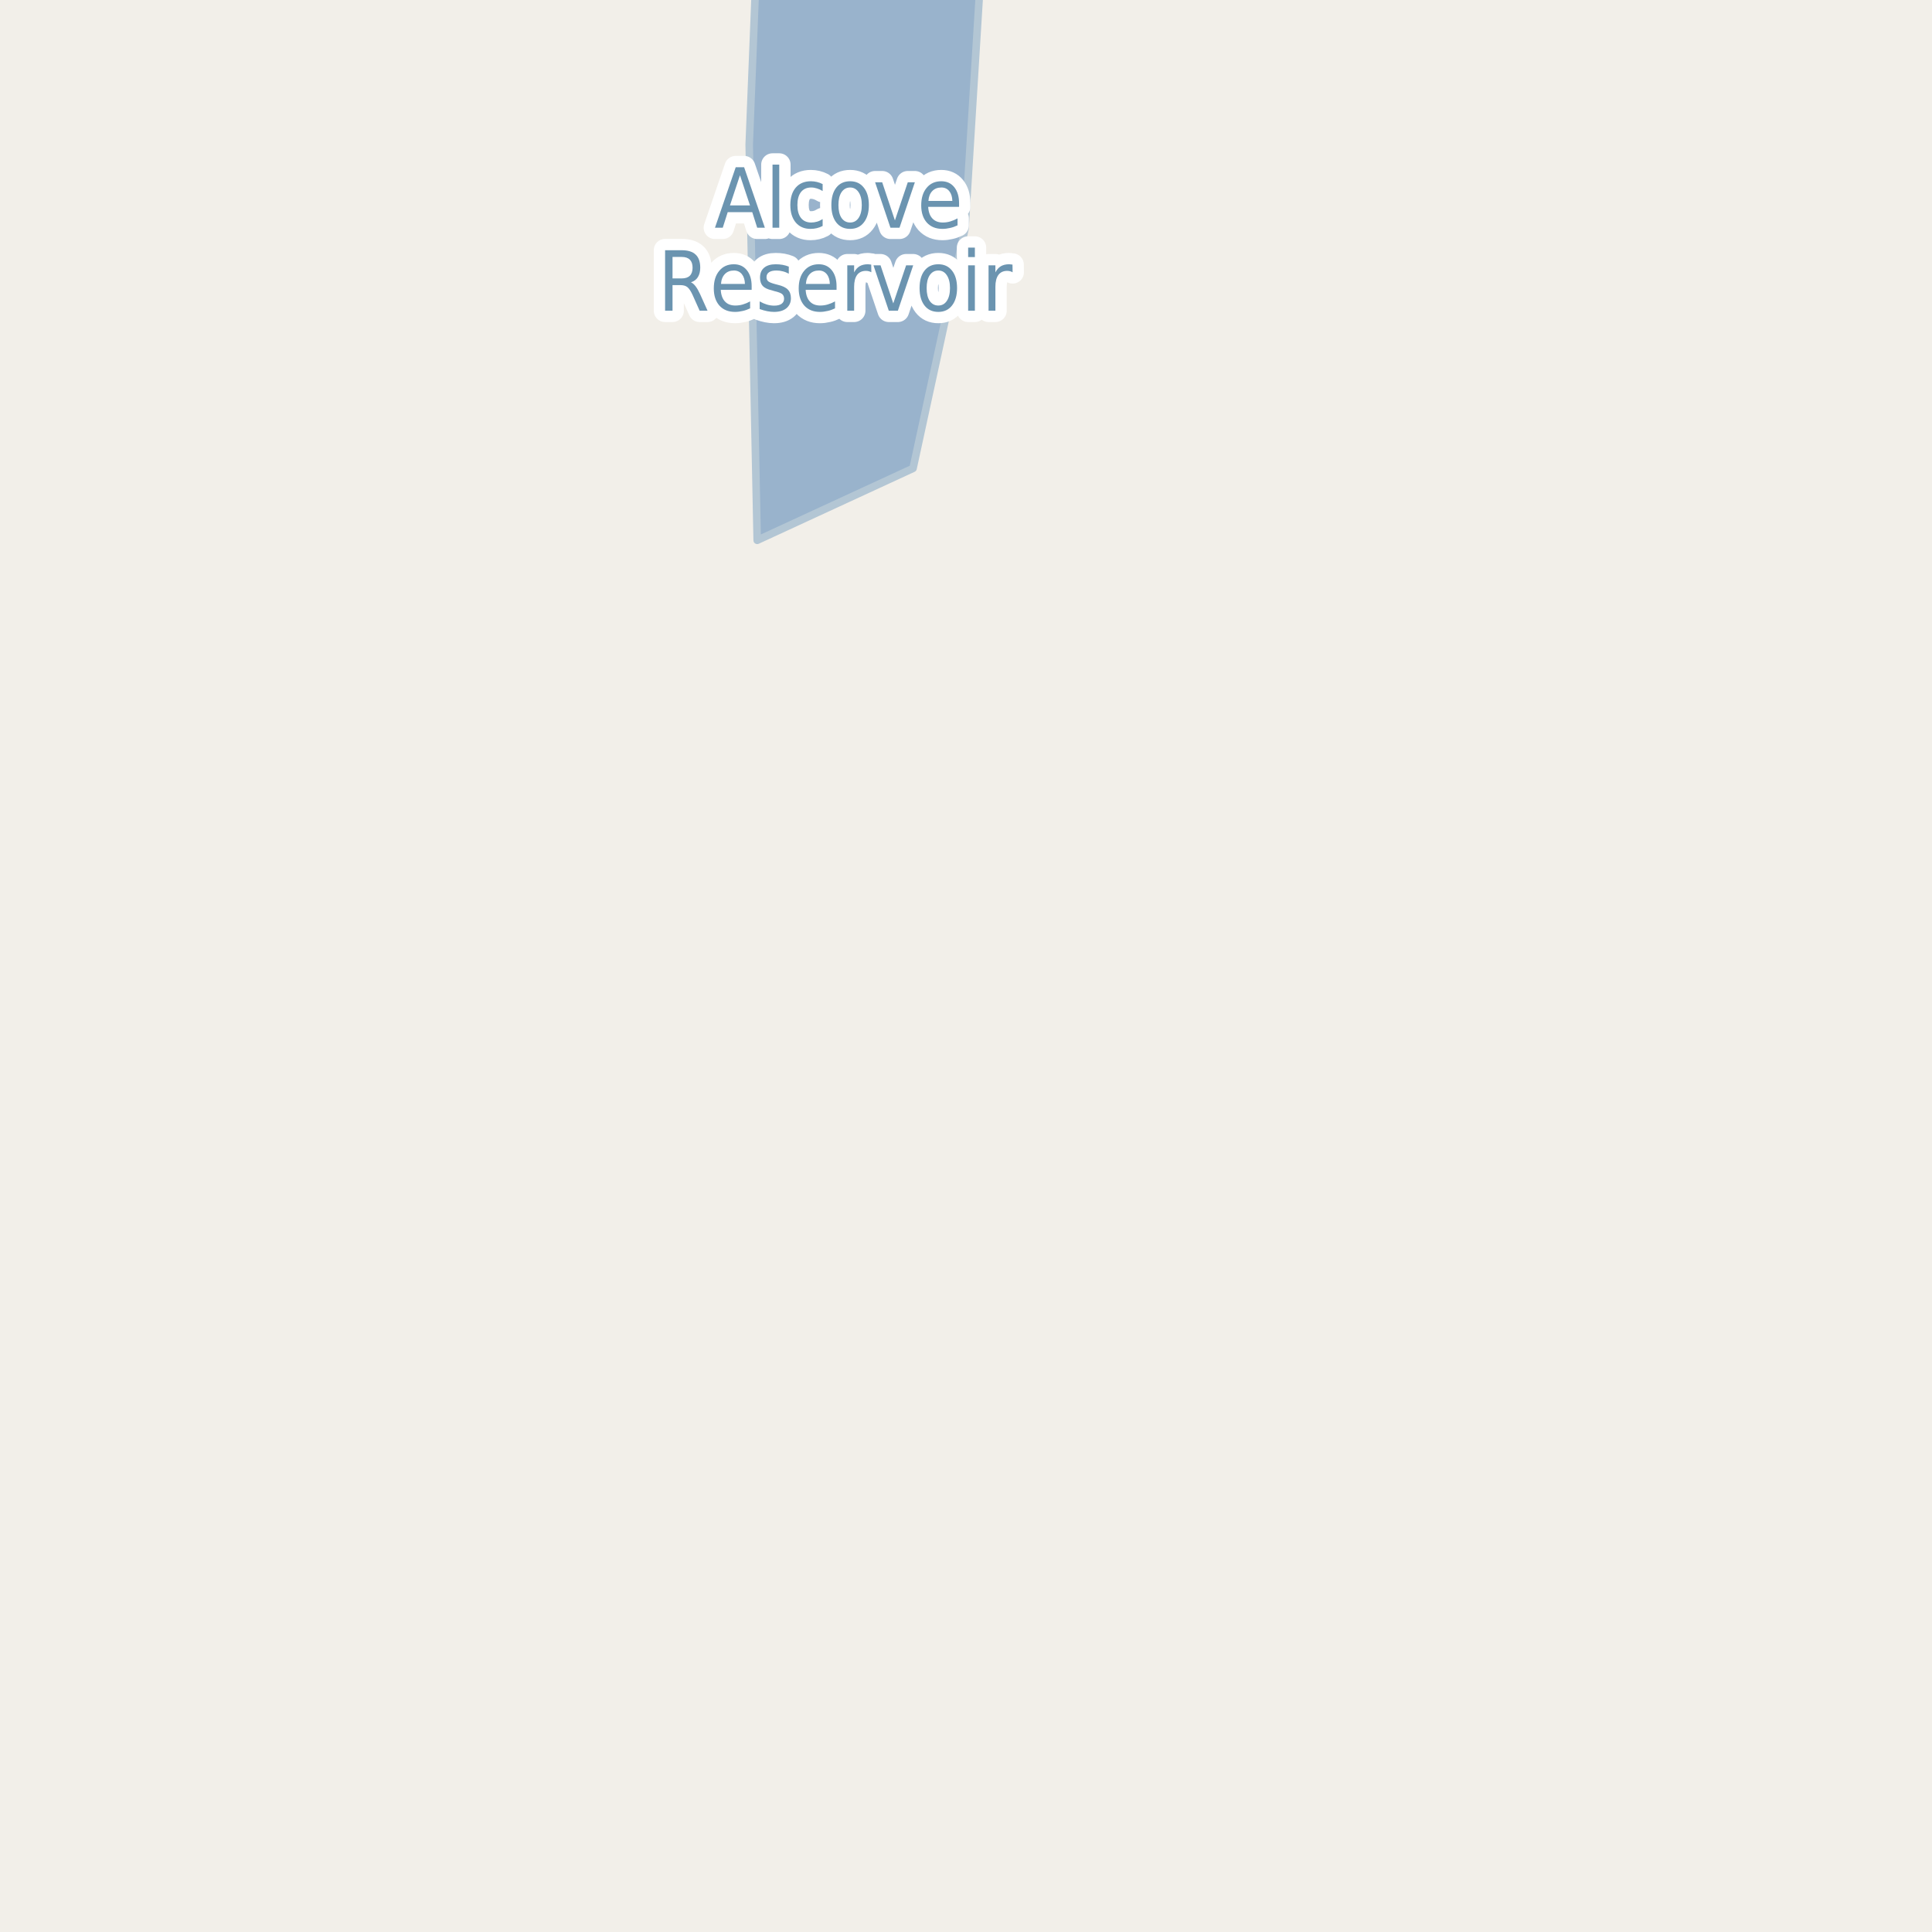 <?xml version="1.0" encoding="UTF-8"?>
<svg xmlns="http://www.w3.org/2000/svg" xmlns:xlink="http://www.w3.org/1999/xlink" width="256pt" height="256pt" viewBox="0 0 256 256" version="1.1">
<g id="surface2">
<rect x="0" y="0" width="256" height="256" style="fill:rgb(94.902%,93.725%,91.373%);fill-opacity:1;stroke:none;"/>
<path style=" stroke:none;fill-rule:evenodd;fill:rgb(60%,70.196%,80%);fill-opacity:1;" d="M 100.199 -4 L 99.273 19.164 L 100.332 71.594 L 120.984 62.062 L 127.871 30.289 L 129.98 -4 L 259 -4 L 259 259 L 259 -4 Z M 100.199 -4 "/>
<path style="fill:none;stroke-width:1;stroke-linecap:round;stroke-linejoin:round;stroke:rgb(70.196%,77.647%,83.137%);stroke-opacity:1;stroke-miterlimit:10;" d="M 100.199 -4 L 99.273 19.164 L 100.332 71.594 L 120.984 62.062 L 127.871 30.289 L 129.98 -4 L 259 -4 L 259 259 L 259 -4 L 100.199 -4 "/>
<path style="fill:none;stroke-width:3;stroke-linecap:round;stroke-linejoin:round;stroke:rgb(100%,100%,100%);stroke-opacity:1;stroke-miterlimit:10;" d="M 98.051 23.219 L 96.723 27.219 L 99.379 27.219 Z M 97.488 22.156 L 98.598 22.156 L 101.348 30.172 L 100.332 30.172 L 99.676 28.109 L 96.426 28.109 L 95.77 30.172 L 94.738 30.172 Z M 102.363 21.812 L 103.254 21.812 L 103.254 30.172 L 102.363 30.172 Z M 109.004 24.391 L 109.004 25.312 C 108.754 25.156 108.504 25.043 108.254 24.969 C 108.004 24.887 107.746 24.844 107.488 24.844 C 106.902 24.844 106.449 25.047 106.129 25.453 C 105.816 25.859 105.66 26.434 105.66 27.172 C 105.66 27.902 105.816 28.469 106.129 28.875 C 106.449 29.281 106.902 29.484 107.488 29.484 C 107.746 29.484 108.004 29.449 108.254 29.375 C 108.504 29.305 108.754 29.188 109.004 29.031 L 109.004 29.938 C 108.754 30.074 108.492 30.172 108.223 30.234 C 107.961 30.297 107.684 30.328 107.395 30.328 C 106.57 30.328 105.918 30.047 105.441 29.484 C 104.961 28.914 104.723 28.141 104.723 27.172 C 104.723 26.195 104.961 25.422 105.441 24.859 C 105.93 24.297 106.598 24.016 107.441 24.016 C 107.711 24.016 107.977 24.047 108.238 24.109 C 108.508 24.172 108.762 24.266 109.004 24.391 Z M 112.645 24.844 C 112.164 24.844 111.785 25.055 111.504 25.469 C 111.23 25.887 111.098 26.453 111.098 27.172 C 111.098 27.891 111.23 28.461 111.504 28.875 C 111.785 29.281 112.164 29.484 112.645 29.484 C 113.121 29.484 113.496 29.281 113.77 28.875 C 114.051 28.461 114.191 27.891 114.191 27.172 C 114.191 26.453 114.051 25.887 113.77 25.469 C 113.496 25.055 113.121 24.844 112.645 24.844 Z M 112.645 24.016 C 113.414 24.016 114.02 24.297 114.457 24.859 C 114.902 25.414 115.129 26.184 115.129 27.172 C 115.129 28.152 114.902 28.922 114.457 29.484 C 114.02 30.047 113.414 30.328 112.645 30.328 C 111.863 30.328 111.254 30.047 110.816 29.484 C 110.379 28.922 110.16 28.152 110.16 27.172 C 110.16 26.184 110.379 25.414 110.816 24.859 C 111.254 24.297 111.863 24.016 112.645 24.016 Z M 115.957 24.156 L 116.895 24.156 L 118.582 29.203 L 120.285 24.156 L 121.223 24.156 L 119.191 30.172 L 117.988 30.172 Z M 127.082 26.922 L 127.082 27.406 L 122.988 27.406 C 123.027 28.086 123.215 28.602 123.551 28.953 C 123.883 29.309 124.34 29.484 124.926 29.484 C 125.27 29.484 125.598 29.438 125.91 29.344 C 126.23 29.25 126.555 29.117 126.879 28.938 L 126.879 29.859 C 126.555 30.016 126.227 30.133 125.895 30.203 C 125.559 30.285 125.223 30.328 124.879 30.328 C 124.012 30.328 123.324 30.055 122.816 29.5 C 122.316 28.938 122.066 28.18 122.066 27.219 C 122.066 26.242 122.305 25.465 122.785 24.891 C 123.262 24.309 123.91 24.016 124.723 24.016 C 125.449 24.016 126.023 24.277 126.441 24.797 C 126.867 25.32 127.082 26.027 127.082 26.922 Z M 126.191 26.625 C 126.18 26.086 126.043 25.652 125.785 25.328 C 125.523 25.008 125.176 24.844 124.738 24.844 C 124.238 24.844 123.836 25 123.535 25.312 C 123.23 25.625 123.059 26.062 123.02 26.625 Z M 91.551 37.406 C 91.758 37.492 91.961 37.664 92.16 37.922 C 92.355 38.172 92.559 38.527 92.77 38.984 L 93.754 41.172 L 92.707 41.172 L 91.785 39.109 C 91.543 38.578 91.309 38.227 91.082 38.047 C 90.863 37.871 90.559 37.781 90.176 37.781 L 89.113 37.781 L 89.113 41.172 L 88.129 41.172 L 88.129 33.156 L 90.332 33.156 C 91.164 33.156 91.777 33.352 92.176 33.734 C 92.582 34.109 92.785 34.688 92.785 35.469 C 92.785 35.969 92.68 36.387 92.473 36.719 C 92.262 37.055 91.957 37.281 91.551 37.406 Z M 89.113 34.047 L 89.113 36.891 L 90.332 36.891 C 90.809 36.891 91.168 36.773 91.41 36.531 C 91.648 36.293 91.77 35.938 91.77 35.469 C 91.77 35 91.648 34.648 91.41 34.406 C 91.168 34.168 90.809 34.047 90.332 34.047 Z M 99.598 37.922 L 99.598 38.406 L 95.504 38.406 C 95.543 39.086 95.73 39.602 96.066 39.953 C 96.398 40.309 96.855 40.484 97.441 40.484 C 97.785 40.484 98.113 40.438 98.426 40.344 C 98.746 40.25 99.07 40.117 99.395 39.938 L 99.395 40.859 C 99.07 41.016 98.742 41.133 98.41 41.203 C 98.074 41.285 97.738 41.328 97.395 41.328 C 96.527 41.328 95.84 41.055 95.332 40.5 C 94.832 39.938 94.582 39.18 94.582 38.219 C 94.582 37.242 94.82 36.465 95.301 35.891 C 95.777 35.309 96.426 35.016 97.238 35.016 C 97.965 35.016 98.539 35.277 98.957 35.797 C 99.383 36.32 99.598 37.027 99.598 37.922 Z M 98.707 37.625 C 98.695 37.086 98.559 36.652 98.301 36.328 C 98.039 36.008 97.691 35.844 97.254 35.844 C 96.754 35.844 96.352 36 96.051 36.312 C 95.746 36.625 95.574 37.062 95.535 37.625 Z M 104.52 35.328 L 104.52 36.266 C 104.258 36.121 103.992 36.016 103.723 35.953 C 103.461 35.883 103.184 35.844 102.895 35.844 C 102.445 35.844 102.113 35.922 101.895 36.078 C 101.676 36.227 101.566 36.445 101.566 36.734 C 101.566 36.965 101.645 37.148 101.801 37.281 C 101.957 37.406 102.273 37.531 102.754 37.656 L 103.051 37.734 C 103.684 37.883 104.133 38.094 104.395 38.375 C 104.664 38.648 104.801 39.027 104.801 39.516 C 104.801 40.07 104.602 40.512 104.207 40.844 C 103.809 41.168 103.262 41.328 102.566 41.328 C 102.273 41.328 101.973 41.297 101.66 41.234 C 101.348 41.172 101.012 41.078 100.66 40.953 L 100.66 39.938 C 100.992 40.125 101.316 40.266 101.629 40.359 C 101.949 40.453 102.27 40.5 102.582 40.5 C 102.996 40.5 103.32 40.422 103.551 40.266 C 103.777 40.102 103.895 39.875 103.895 39.594 C 103.895 39.324 103.809 39.117 103.645 38.969 C 103.477 38.824 103.117 38.688 102.566 38.562 L 102.27 38.469 C 101.715 38.344 101.316 38.152 101.066 37.891 C 100.824 37.621 100.707 37.25 100.707 36.781 C 100.707 36.219 100.883 35.789 101.238 35.484 C 101.602 35.172 102.117 35.016 102.785 35.016 C 103.105 35.016 103.414 35.043 103.707 35.094 C 103.996 35.148 104.27 35.227 104.52 35.328 Z M 110.848 37.922 L 110.848 38.406 L 106.754 38.406 C 106.793 39.086 106.98 39.602 107.316 39.953 C 107.648 40.309 108.105 40.484 108.691 40.484 C 109.035 40.484 109.363 40.438 109.676 40.344 C 109.996 40.25 110.32 40.117 110.645 39.938 L 110.645 40.859 C 110.32 41.016 109.992 41.133 109.66 41.203 C 109.324 41.285 108.988 41.328 108.645 41.328 C 107.777 41.328 107.09 41.055 106.582 40.5 C 106.082 39.938 105.832 39.18 105.832 38.219 C 105.832 37.242 106.07 36.465 106.551 35.891 C 107.027 35.309 107.676 35.016 108.488 35.016 C 109.215 35.016 109.789 35.277 110.207 35.797 C 110.633 36.32 110.848 37.027 110.848 37.922 Z M 109.957 37.625 C 109.945 37.086 109.809 36.652 109.551 36.328 C 109.289 36.008 108.941 35.844 108.504 35.844 C 108.004 35.844 107.602 36 107.301 36.312 C 106.996 36.625 106.824 37.062 106.785 37.625 Z M 115.457 36.078 C 115.352 36.016 115.238 35.969 115.113 35.938 C 114.996 35.906 114.871 35.891 114.738 35.891 C 114.227 35.891 113.836 36.074 113.566 36.438 C 113.305 36.805 113.176 37.324 113.176 38 L 113.176 41.172 L 112.27 41.172 L 112.27 35.156 L 113.176 35.156 L 113.176 36.094 C 113.363 35.73 113.602 35.461 113.895 35.281 C 114.195 35.105 114.559 35.016 114.988 35.016 C 115.051 35.016 115.117 35.023 115.191 35.031 C 115.273 35.031 115.355 35.043 115.441 35.062 Z M 115.738 35.156 L 116.676 35.156 L 118.363 40.203 L 120.066 35.156 L 121.004 35.156 L 118.973 41.172 L 117.77 41.172 Z M 124.332 35.844 C 123.852 35.844 123.473 36.055 123.191 36.469 C 122.918 36.887 122.785 37.453 122.785 38.172 C 122.785 38.891 122.918 39.461 123.191 39.875 C 123.473 40.281 123.852 40.484 124.332 40.484 C 124.809 40.484 125.184 40.281 125.457 39.875 C 125.738 39.461 125.879 38.891 125.879 38.172 C 125.879 37.453 125.738 36.887 125.457 36.469 C 125.184 36.055 124.809 35.844 124.332 35.844 Z M 124.332 35.016 C 125.102 35.016 125.707 35.297 126.145 35.859 C 126.59 36.414 126.816 37.184 126.816 38.172 C 126.816 39.152 126.59 39.922 126.145 40.484 C 125.707 41.047 125.102 41.328 124.332 41.328 C 123.551 41.328 122.941 41.047 122.504 40.484 C 122.066 39.922 121.848 39.152 121.848 38.172 C 121.848 37.184 122.066 36.414 122.504 35.859 C 122.941 35.297 123.551 35.016 124.332 35.016 Z M 128.285 35.156 L 129.176 35.156 L 129.176 41.172 L 128.285 41.172 Z M 128.285 32.812 L 129.176 32.812 L 129.176 34.062 L 128.285 34.062 Z M 134.176 36.078 C 134.07 36.016 133.957 35.969 133.832 35.938 C 133.715 35.906 133.59 35.891 133.457 35.891 C 132.945 35.891 132.555 36.074 132.285 36.438 C 132.023 36.805 131.895 37.324 131.895 38 L 131.895 41.172 L 130.988 41.172 L 130.988 35.156 L 131.895 35.156 L 131.895 36.094 C 132.082 35.73 132.32 35.461 132.613 35.281 C 132.914 35.105 133.277 35.016 133.707 35.016 C 133.77 35.016 133.836 35.023 133.91 35.031 C 133.992 35.031 134.074 35.043 134.16 35.062 Z M 134.176 36.078 "/>
<path style=" stroke:none;fill-rule:evenodd;fill:rgb(41.961%,58.039%,69.02%);fill-opacity:1;" d="M 98.051 23.219 L 96.723 27.219 L 99.379 27.219 Z M 97.488 22.156 L 98.598 22.156 L 101.348 30.172 L 100.332 30.172 L 99.676 28.109 L 96.426 28.109 L 95.77 30.172 L 94.738 30.172 Z M 102.363 21.812 L 103.254 21.812 L 103.254 30.172 L 102.363 30.172 Z M 109.004 24.391 L 109.004 25.312 C 108.754 25.156 108.504 25.043 108.254 24.969 C 108.004 24.887 107.746 24.844 107.488 24.844 C 106.902 24.844 106.449 25.047 106.129 25.453 C 105.816 25.859 105.66 26.434 105.66 27.172 C 105.66 27.902 105.816 28.469 106.129 28.875 C 106.449 29.281 106.902 29.484 107.488 29.484 C 107.746 29.484 108.004 29.449 108.254 29.375 C 108.504 29.305 108.754 29.188 109.004 29.031 L 109.004 29.938 C 108.754 30.074 108.492 30.172 108.223 30.234 C 107.961 30.297 107.684 30.328 107.395 30.328 C 106.57 30.328 105.918 30.047 105.441 29.484 C 104.961 28.914 104.723 28.141 104.723 27.172 C 104.723 26.195 104.961 25.422 105.441 24.859 C 105.93 24.297 106.598 24.016 107.441 24.016 C 107.711 24.016 107.977 24.047 108.238 24.109 C 108.508 24.172 108.762 24.266 109.004 24.391 Z M 112.645 24.844 C 112.164 24.844 111.785 25.055 111.504 25.469 C 111.23 25.887 111.098 26.453 111.098 27.172 C 111.098 27.891 111.23 28.461 111.504 28.875 C 111.785 29.281 112.164 29.484 112.645 29.484 C 113.121 29.484 113.496 29.281 113.77 28.875 C 114.051 28.461 114.191 27.891 114.191 27.172 C 114.191 26.453 114.051 25.887 113.77 25.469 C 113.496 25.055 113.121 24.844 112.645 24.844 Z M 112.645 24.016 C 113.414 24.016 114.02 24.297 114.457 24.859 C 114.902 25.414 115.129 26.184 115.129 27.172 C 115.129 28.152 114.902 28.922 114.457 29.484 C 114.02 30.047 113.414 30.328 112.645 30.328 C 111.863 30.328 111.254 30.047 110.816 29.484 C 110.379 28.922 110.16 28.152 110.16 27.172 C 110.16 26.184 110.379 25.414 110.816 24.859 C 111.254 24.297 111.863 24.016 112.645 24.016 Z M 115.957 24.156 L 116.895 24.156 L 118.582 29.203 L 120.285 24.156 L 121.223 24.156 L 119.191 30.172 L 117.988 30.172 Z M 127.082 26.922 L 127.082 27.406 L 122.988 27.406 C 123.027 28.086 123.215 28.602 123.551 28.953 C 123.883 29.309 124.34 29.484 124.926 29.484 C 125.27 29.484 125.598 29.438 125.91 29.344 C 126.23 29.25 126.555 29.117 126.879 28.938 L 126.879 29.859 C 126.555 30.016 126.227 30.133 125.895 30.203 C 125.559 30.285 125.223 30.328 124.879 30.328 C 124.012 30.328 123.324 30.055 122.816 29.5 C 122.316 28.938 122.066 28.18 122.066 27.219 C 122.066 26.242 122.305 25.465 122.785 24.891 C 123.262 24.309 123.91 24.016 124.723 24.016 C 125.449 24.016 126.023 24.277 126.441 24.797 C 126.867 25.32 127.082 26.027 127.082 26.922 Z M 126.191 26.625 C 126.18 26.086 126.043 25.652 125.785 25.328 C 125.523 25.008 125.176 24.844 124.738 24.844 C 124.238 24.844 123.836 25 123.535 25.312 C 123.23 25.625 123.059 26.062 123.02 26.625 Z M 91.551 37.406 C 91.758 37.492 91.961 37.664 92.16 37.922 C 92.355 38.172 92.559 38.527 92.77 38.984 L 93.754 41.172 L 92.707 41.172 L 91.785 39.109 C 91.543 38.578 91.309 38.227 91.082 38.047 C 90.863 37.871 90.559 37.781 90.176 37.781 L 89.113 37.781 L 89.113 41.172 L 88.129 41.172 L 88.129 33.156 L 90.332 33.156 C 91.164 33.156 91.777 33.352 92.176 33.734 C 92.582 34.109 92.785 34.688 92.785 35.469 C 92.785 35.969 92.68 36.387 92.473 36.719 C 92.262 37.055 91.957 37.281 91.551 37.406 Z M 89.113 34.047 L 89.113 36.891 L 90.332 36.891 C 90.809 36.891 91.168 36.773 91.41 36.531 C 91.648 36.293 91.77 35.938 91.77 35.469 C 91.77 35 91.648 34.648 91.41 34.406 C 91.168 34.168 90.809 34.047 90.332 34.047 Z M 99.598 37.922 L 99.598 38.406 L 95.504 38.406 C 95.543 39.086 95.73 39.602 96.066 39.953 C 96.398 40.309 96.855 40.484 97.441 40.484 C 97.785 40.484 98.113 40.438 98.426 40.344 C 98.746 40.25 99.07 40.117 99.395 39.938 L 99.395 40.859 C 99.07 41.016 98.742 41.133 98.41 41.203 C 98.074 41.285 97.738 41.328 97.395 41.328 C 96.527 41.328 95.84 41.055 95.332 40.5 C 94.832 39.938 94.582 39.18 94.582 38.219 C 94.582 37.242 94.82 36.465 95.301 35.891 C 95.777 35.309 96.426 35.016 97.238 35.016 C 97.965 35.016 98.539 35.277 98.957 35.797 C 99.383 36.32 99.598 37.027 99.598 37.922 Z M 98.707 37.625 C 98.695 37.086 98.559 36.652 98.301 36.328 C 98.039 36.008 97.691 35.844 97.254 35.844 C 96.754 35.844 96.352 36 96.051 36.312 C 95.746 36.625 95.574 37.062 95.535 37.625 Z M 104.52 35.328 L 104.52 36.266 C 104.258 36.121 103.992 36.016 103.723 35.953 C 103.461 35.883 103.184 35.844 102.895 35.844 C 102.445 35.844 102.113 35.922 101.895 36.078 C 101.676 36.227 101.566 36.445 101.566 36.734 C 101.566 36.965 101.645 37.148 101.801 37.281 C 101.957 37.406 102.273 37.531 102.754 37.656 L 103.051 37.734 C 103.684 37.883 104.133 38.094 104.395 38.375 C 104.664 38.648 104.801 39.027 104.801 39.516 C 104.801 40.07 104.602 40.512 104.207 40.844 C 103.809 41.168 103.262 41.328 102.566 41.328 C 102.273 41.328 101.973 41.297 101.66 41.234 C 101.348 41.172 101.012 41.078 100.66 40.953 L 100.66 39.938 C 100.992 40.125 101.316 40.266 101.629 40.359 C 101.949 40.453 102.27 40.5 102.582 40.5 C 102.996 40.5 103.32 40.422 103.551 40.266 C 103.777 40.102 103.895 39.875 103.895 39.594 C 103.895 39.324 103.809 39.117 103.645 38.969 C 103.477 38.824 103.117 38.688 102.566 38.562 L 102.27 38.469 C 101.715 38.344 101.316 38.152 101.066 37.891 C 100.824 37.621 100.707 37.25 100.707 36.781 C 100.707 36.219 100.883 35.789 101.238 35.484 C 101.602 35.172 102.117 35.016 102.785 35.016 C 103.105 35.016 103.414 35.043 103.707 35.094 C 103.996 35.148 104.27 35.227 104.52 35.328 Z M 110.848 37.922 L 110.848 38.406 L 106.754 38.406 C 106.793 39.086 106.98 39.602 107.316 39.953 C 107.648 40.309 108.105 40.484 108.691 40.484 C 109.035 40.484 109.363 40.438 109.676 40.344 C 109.996 40.25 110.32 40.117 110.645 39.938 L 110.645 40.859 C 110.32 41.016 109.992 41.133 109.66 41.203 C 109.324 41.285 108.988 41.328 108.645 41.328 C 107.777 41.328 107.09 41.055 106.582 40.5 C 106.082 39.938 105.832 39.18 105.832 38.219 C 105.832 37.242 106.07 36.465 106.551 35.891 C 107.027 35.309 107.676 35.016 108.488 35.016 C 109.215 35.016 109.789 35.277 110.207 35.797 C 110.633 36.32 110.848 37.027 110.848 37.922 Z M 109.957 37.625 C 109.945 37.086 109.809 36.652 109.551 36.328 C 109.289 36.008 108.941 35.844 108.504 35.844 C 108.004 35.844 107.602 36 107.301 36.312 C 106.996 36.625 106.824 37.062 106.785 37.625 Z M 115.457 36.078 C 115.352 36.016 115.238 35.969 115.113 35.938 C 114.996 35.906 114.871 35.891 114.738 35.891 C 114.227 35.891 113.836 36.074 113.566 36.438 C 113.305 36.805 113.176 37.324 113.176 38 L 113.176 41.172 L 112.27 41.172 L 112.27 35.156 L 113.176 35.156 L 113.176 36.094 C 113.363 35.73 113.602 35.461 113.895 35.281 C 114.195 35.105 114.559 35.016 114.988 35.016 C 115.051 35.016 115.117 35.023 115.191 35.031 C 115.273 35.031 115.355 35.043 115.441 35.062 Z M 115.738 35.156 L 116.676 35.156 L 118.363 40.203 L 120.066 35.156 L 121.004 35.156 L 118.973 41.172 L 117.77 41.172 Z M 124.332 35.844 C 123.852 35.844 123.473 36.055 123.191 36.469 C 122.918 36.887 122.785 37.453 122.785 38.172 C 122.785 38.891 122.918 39.461 123.191 39.875 C 123.473 40.281 123.852 40.484 124.332 40.484 C 124.809 40.484 125.184 40.281 125.457 39.875 C 125.738 39.461 125.879 38.891 125.879 38.172 C 125.879 37.453 125.738 36.887 125.457 36.469 C 125.184 36.055 124.809 35.844 124.332 35.844 Z M 124.332 35.016 C 125.102 35.016 125.707 35.297 126.145 35.859 C 126.59 36.414 126.816 37.184 126.816 38.172 C 126.816 39.152 126.59 39.922 126.145 40.484 C 125.707 41.047 125.102 41.328 124.332 41.328 C 123.551 41.328 122.941 41.047 122.504 40.484 C 122.066 39.922 121.848 39.152 121.848 38.172 C 121.848 37.184 122.066 36.414 122.504 35.859 C 122.941 35.297 123.551 35.016 124.332 35.016 Z M 128.285 35.156 L 129.176 35.156 L 129.176 41.172 L 128.285 41.172 Z M 128.285 32.812 L 129.176 32.812 L 129.176 34.062 L 128.285 34.062 Z M 134.176 36.078 C 134.07 36.016 133.957 35.969 133.832 35.938 C 133.715 35.906 133.59 35.891 133.457 35.891 C 132.945 35.891 132.555 36.074 132.285 36.438 C 132.023 36.805 131.895 37.324 131.895 38 L 131.895 41.172 L 130.988 41.172 L 130.988 35.156 L 131.895 35.156 L 131.895 36.094 C 132.082 35.73 132.32 35.461 132.613 35.281 C 132.914 35.105 133.277 35.016 133.707 35.016 C 133.77 35.016 133.836 35.023 133.91 35.031 C 133.992 35.031 134.074 35.043 134.16 35.062 Z M 134.176 36.078 "/>
</g>
</svg>

